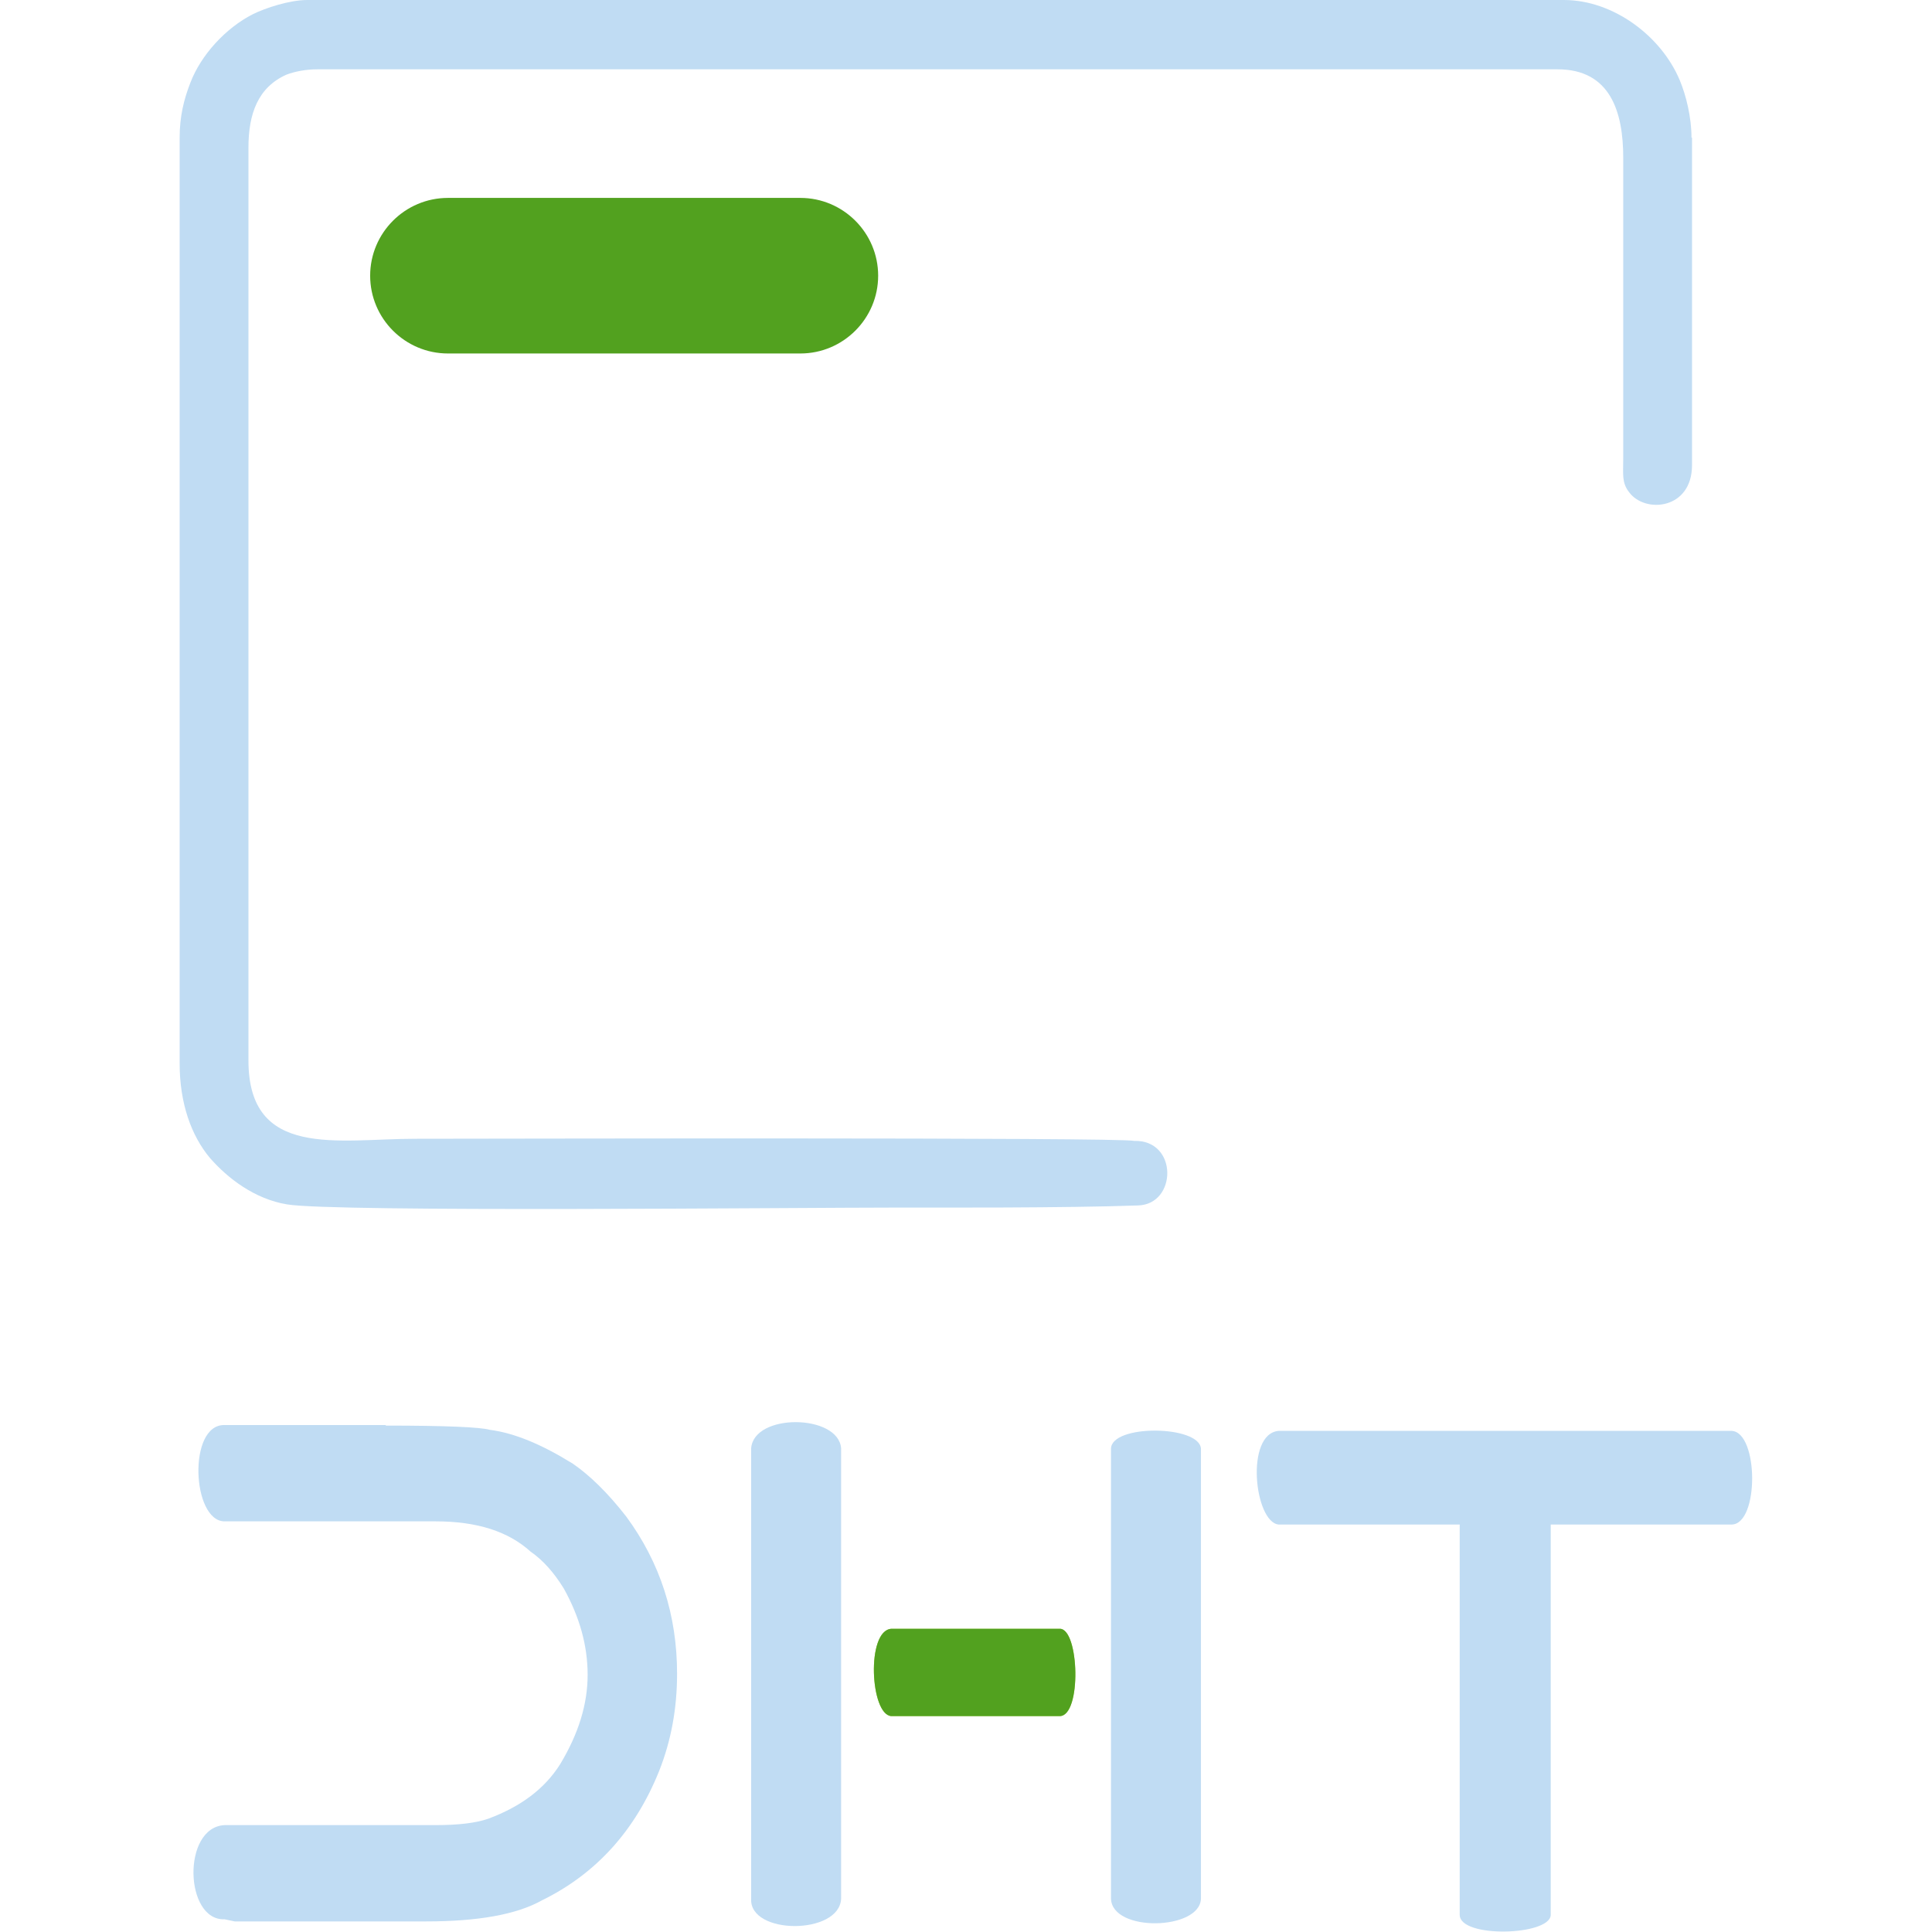 <?xml version="1.0" encoding="UTF-8"?>
<!DOCTYPE svg PUBLIC "-//W3C//DTD SVG 1.1//EN" "http://www.w3.org/Graphics/SVG/1.1/DTD/svg11.dtd">
<!-- Creator: CorelDRAW X6 -->
<svg xmlns="http://www.w3.org/2000/svg" xml:space="preserve" width="1em" height="1em" version="1.1" style="shape-rendering:geometricPrecision; text-rendering:geometricPrecision; image-rendering:optimizeQuality; fill-rule:evenodd; clip-rule:evenodd"
viewBox="0 0 2970 3651"
 xmlns:xlink="http://www.w3.org/1999/xlink">
 <defs>
  <style type="text/css">
   <![CDATA[
    .fil4 {fill:#52A11F}
    .fil0 {fill:#C0DCF3}
    .fil3 {fill:#52A11F;fill-rule:nonzero}
    .fil1 {fill:#C0DCF3;fill-rule:nonzero}
    .fil2 {fill:#AAD34B;fill-rule:nonzero}
   ]]>
  </style>
 </defs>
 <g id="Capa_x0020_1">
  <path class="fil0" d="M2857 260l0 619c0,84 -89,92 -119,51 -14,-18 -11,-34 -11,-63l0 -569c0,-86 -24,-167 -124,-167l-2344 0c-21,0 -42,4 -58,10 -54,24 -72,74 -72,138l0 1725c0,187 170,148 315,148 107,0 1335,-3 1359,4 83,-2 81,120 7,122 -140,5 -379,4 -451,4 -194,0 -1068,9 -1157,-6 -61,-10 -112,-49 -146,-88 -35,-42 -57,-103 -57,-178l0 -1750c0,-40 8,-72 20,-103 20,-53 67,-104 118,-130 24,-12 70,-27 103,-27l2375 0c93,0 184,68 219,152 12,29 22,70 22,108z"/>
  <path class="fil1" d="M2076 2704l856 0c51,3 52,176 0,177l-342 0 0 738c-2,39 -171,44 -172,0l0 -738 -342 0c-46,-4 -64,-172 0,-177z"/>
  <path class="fil1" d="M1759 2738c0,-47 168,-45 170,0l0 850c-2,60 -168,64 -170,0l0 -850z"/>
  <path class="fil1" d="M1249 3080l0 165 0 343c-3,69 -174,69 -170,0l0 -851c5,-67 165,-65 170,0l0 343z"/>
  <path class="fil2" d="M1344 3078c-48,3 -40,163 0,165l318 0c42,0 37,-166 0,-165l-318 0z"/>
  <path class="fil3" d="M1344 3078c-48,3 -40,163 0,165l318 0c42,0 37,-166 0,-165l-318 0z"/>
  <path class="fil1" d="M388 2694c114,0 180,3 197,8 47,6 99,28 157,64 32,22 66,55 101,100 64,87 96,186 96,297 0,65 -11,126 -34,184 -45,112 -119,194 -221,244 -48,27 -121,40 -219,40l-362 0 -19 -4c-76,3 -81,-174 0,-178l399 0c43,0 76,-4 99,-12 62,-23 107,-57 136,-103 35,-58 52,-114 52,-169 0,-55 -15,-109 -45,-163 -19,-31 -40,-54 -63,-70 -42,-38 -101,-57 -179,-57l-399 0c-62,0 -70,-184 0,-182l305 0z"/>
  <path class="fil4" d="M1172 374l-666 0c-81,0 -147,66 -147,147l0 0c0,81 66,147 147,147l666 0c81,0 147,-66 147,-147l0 0c0,-81 -66,-147 -147,-147z"/>
 </g>
</svg>
